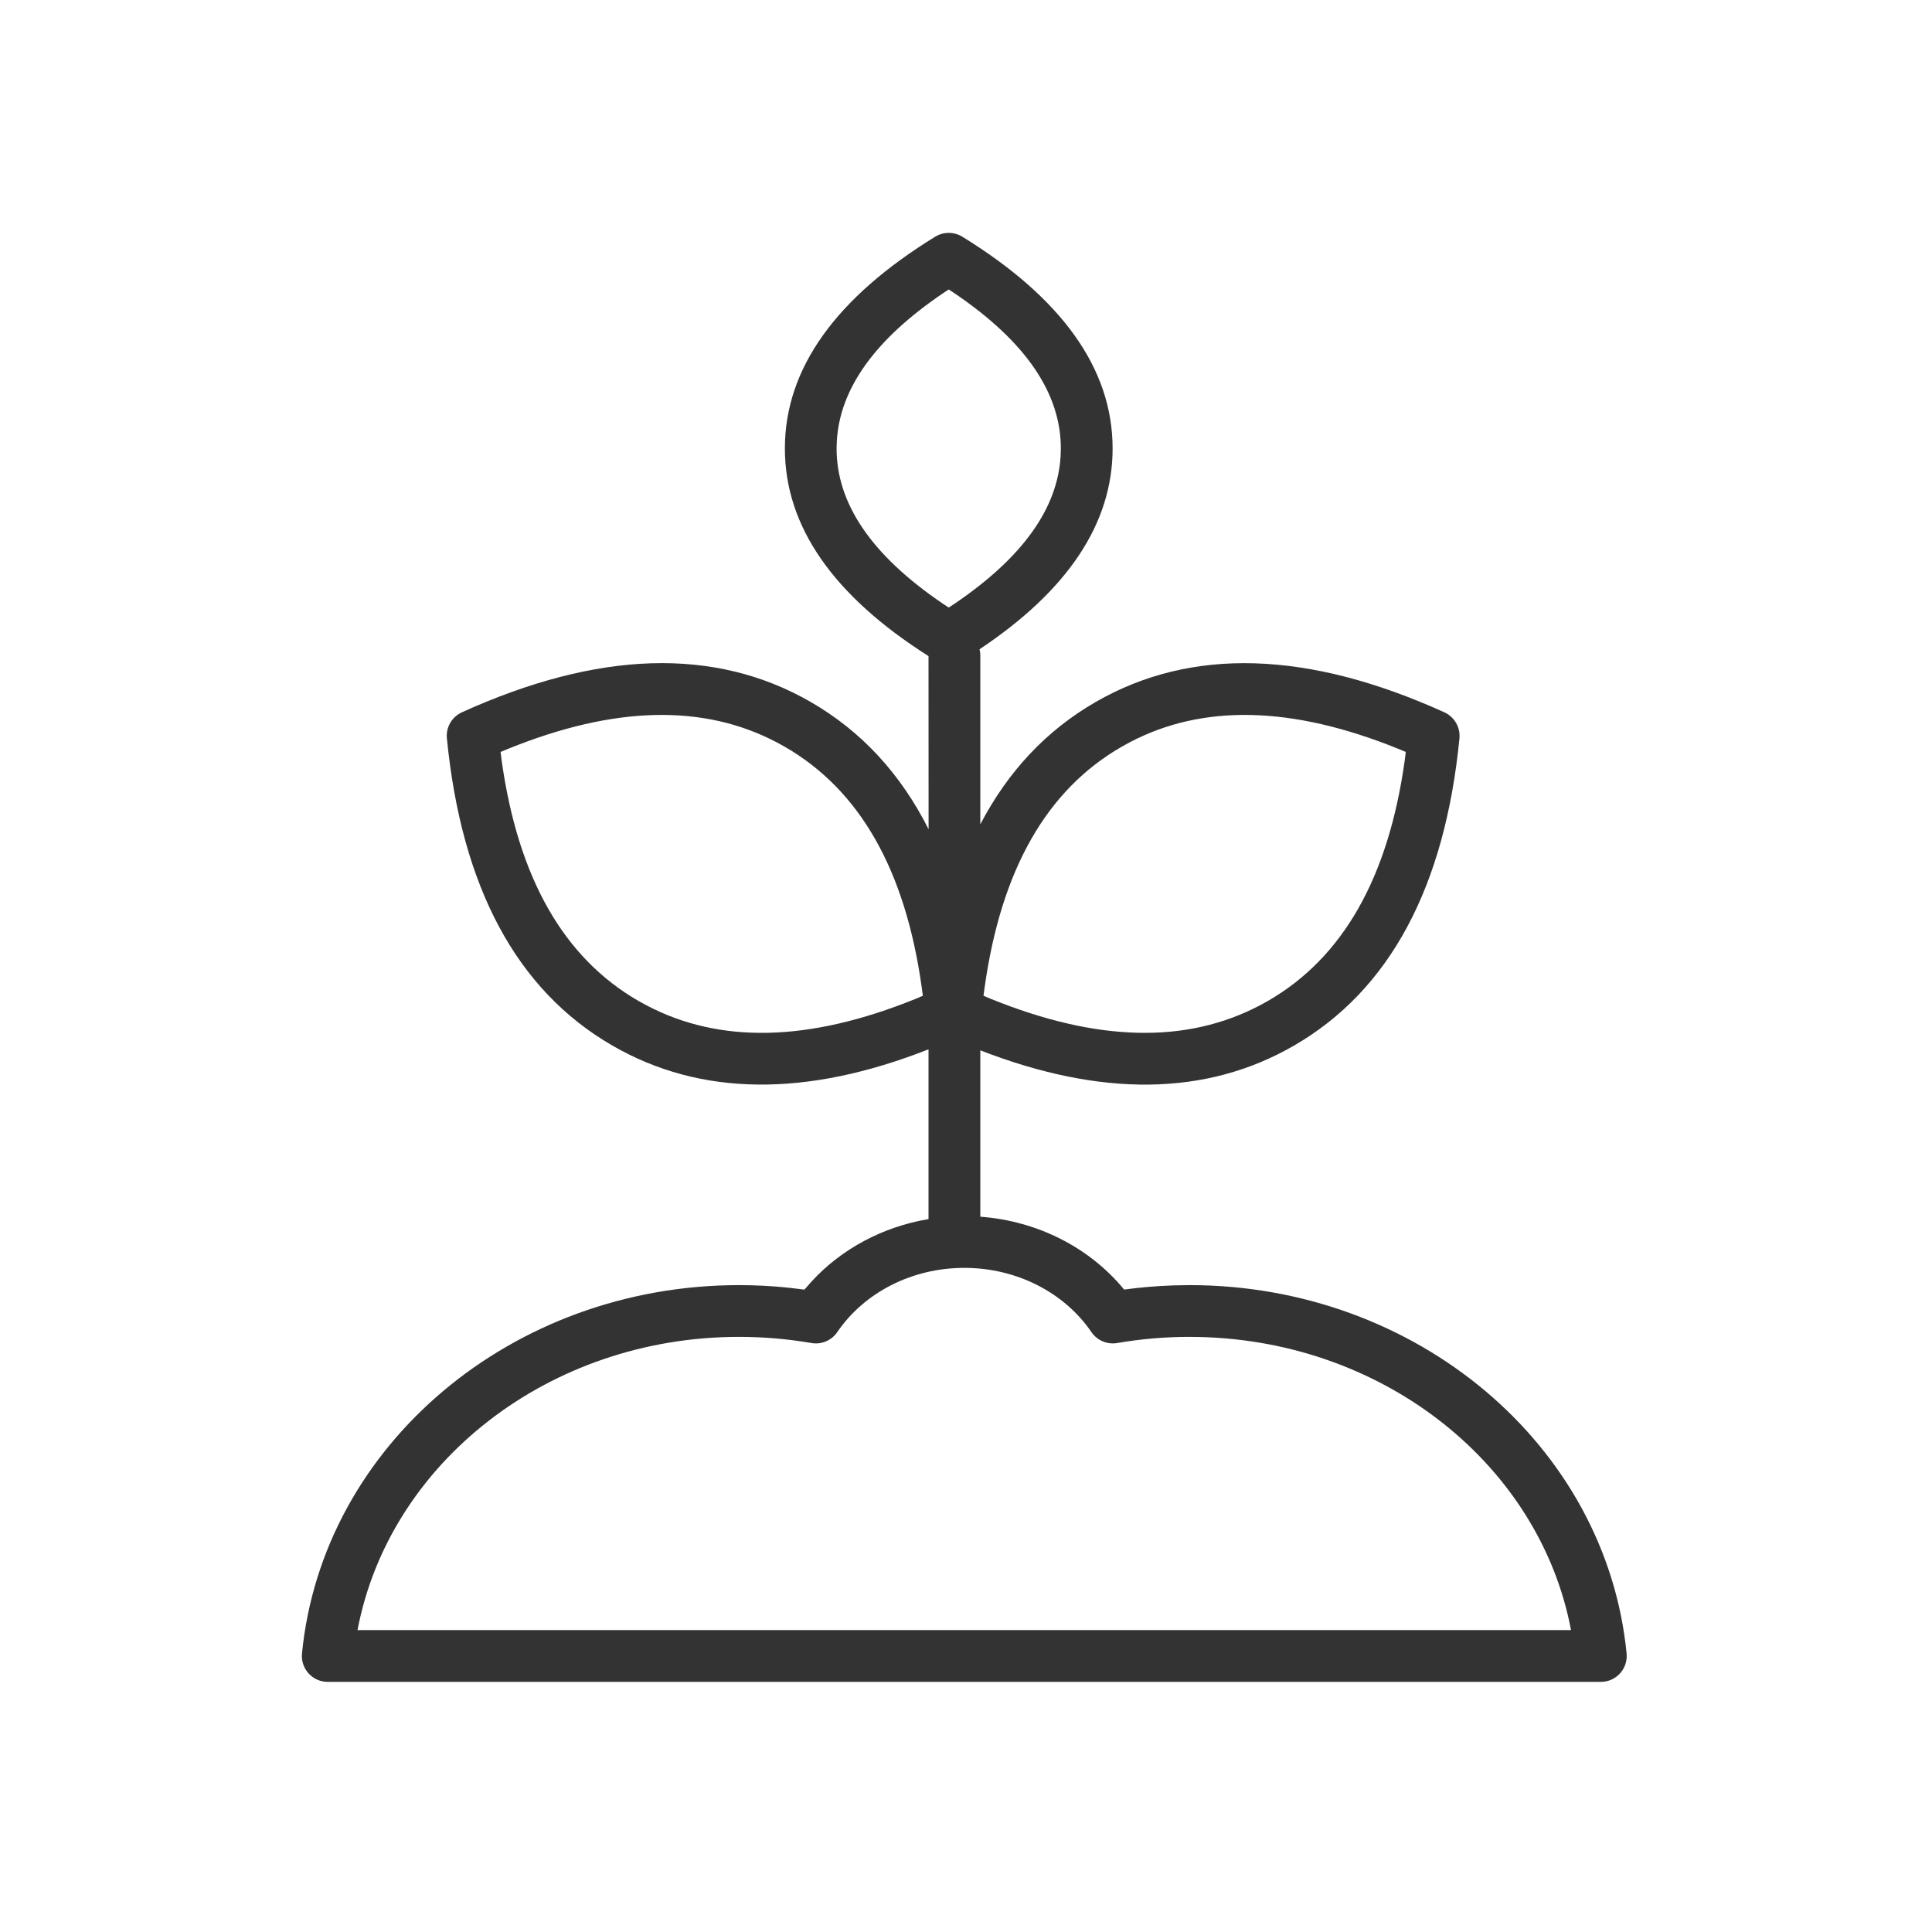 <svg xmlns="http://www.w3.org/2000/svg" width="52" height="52" viewBox="0 0 52 52">
    <g fill="none" fill-rule="evenodd">
        <g>
            <g>
                <g>
                    <g>
                        <g>
                            <path d="M0 0H52V52H0z" opacity=".2" transform="translate(-329 -392) translate(136 320) translate(1 56) translate(146) translate(46 16)"/>
                            <g fill="#333">
                                <g>
                                    <path d="M17.35.728c.223-.137.505-.137.73 0 2.662 1.64 4.045 3.541 4.045 5.7 0 2.03-1.223 3.833-3.582 5.404.006.023.011.048.015.073l.006.095v4.544c.746-1.427 1.778-2.527 3.1-3.29 2.584-1.492 5.734-1.382 9.39.275.272.124.435.406.406.703-.393 3.995-1.872 6.778-4.457 8.27-2.358 1.361-5.185 1.389-8.439.125v4.478c1.533.113 2.927.824 3.854 1.94l.017.021c.44-.06.878-.097 1.32-.112l.441-.008c6.11 0 11.213 4.308 11.763 9.914.04.41-.281.765-.693.765H1c-.412 0-.733-.355-.693-.765.55-5.606 5.652-9.914 11.763-9.914.444 0 .884.023 1.32.068l.441.053.193-.22c.807-.878 1.917-1.472 3.146-1.678V22.6c-3.282 1.29-6.132 1.272-8.506-.1-2.585-1.491-4.064-4.274-4.457-8.27-.03-.296.134-.578.405-.702 3.657-1.657 6.806-1.767 9.391-.275 1.363.787 2.418 1.932 3.169 3.424l-.002-4.661c-2.546-1.614-3.866-3.478-3.866-5.588 0-2.16 1.383-4.062 4.045-5.7zm.783 27.754c-1.414 0-2.695.666-3.42 1.73-.154.225-.425.34-.694.293-.638-.11-1.29-.166-1.949-.166-5.124 0-9.416 3.391-10.268 7.892h32.661c-.835-4.416-4.982-7.763-9.978-7.888l-.289-.004c-.659 0-1.31.056-1.948.166-.268.046-.54-.069-.693-.294-.726-1.063-2.008-1.729-3.422-1.729zM29.81 14.51c-2.867-1.16-5.261-1.205-7.224-.174l-.225.124c-2.004 1.157-3.236 3.295-3.681 6.476l-.03.222.209.088c2.867 1.16 5.26 1.205 7.224.173l.225-.123c2.004-1.157 3.236-3.295 3.68-6.476l.028-.224zm-23.951 0l-.207.086.028.224c.445 3.18 1.677 5.319 3.681 6.476l.225.123c1.963 1.032 4.357.987 7.224-.173l.208-.088-.03-.222c-.444-3.18-1.676-5.319-3.68-6.476l-.225-.124c-1.963-1.031-4.357-.986-7.224.174zM17.714 2.148l-.161.107c-1.847 1.253-2.774 2.58-2.851 3.982l-.006.192c0 1.473.926 2.863 2.857 4.174l.16.107.163-.107c1.847-1.254 2.774-2.58 2.85-3.983l.006-.191c0-1.474-.925-2.864-2.856-4.174l-.162-.107z" transform="translate(-329 -392) translate(136 320) translate(1 56) translate(146) translate(46 16) translate(7.821 5.5) translate(0 .143)"/>
                                </g>
                            </g>
                        </g>
                    </g>
                </g>
            </g>
        </g>
    </g>
</svg>
